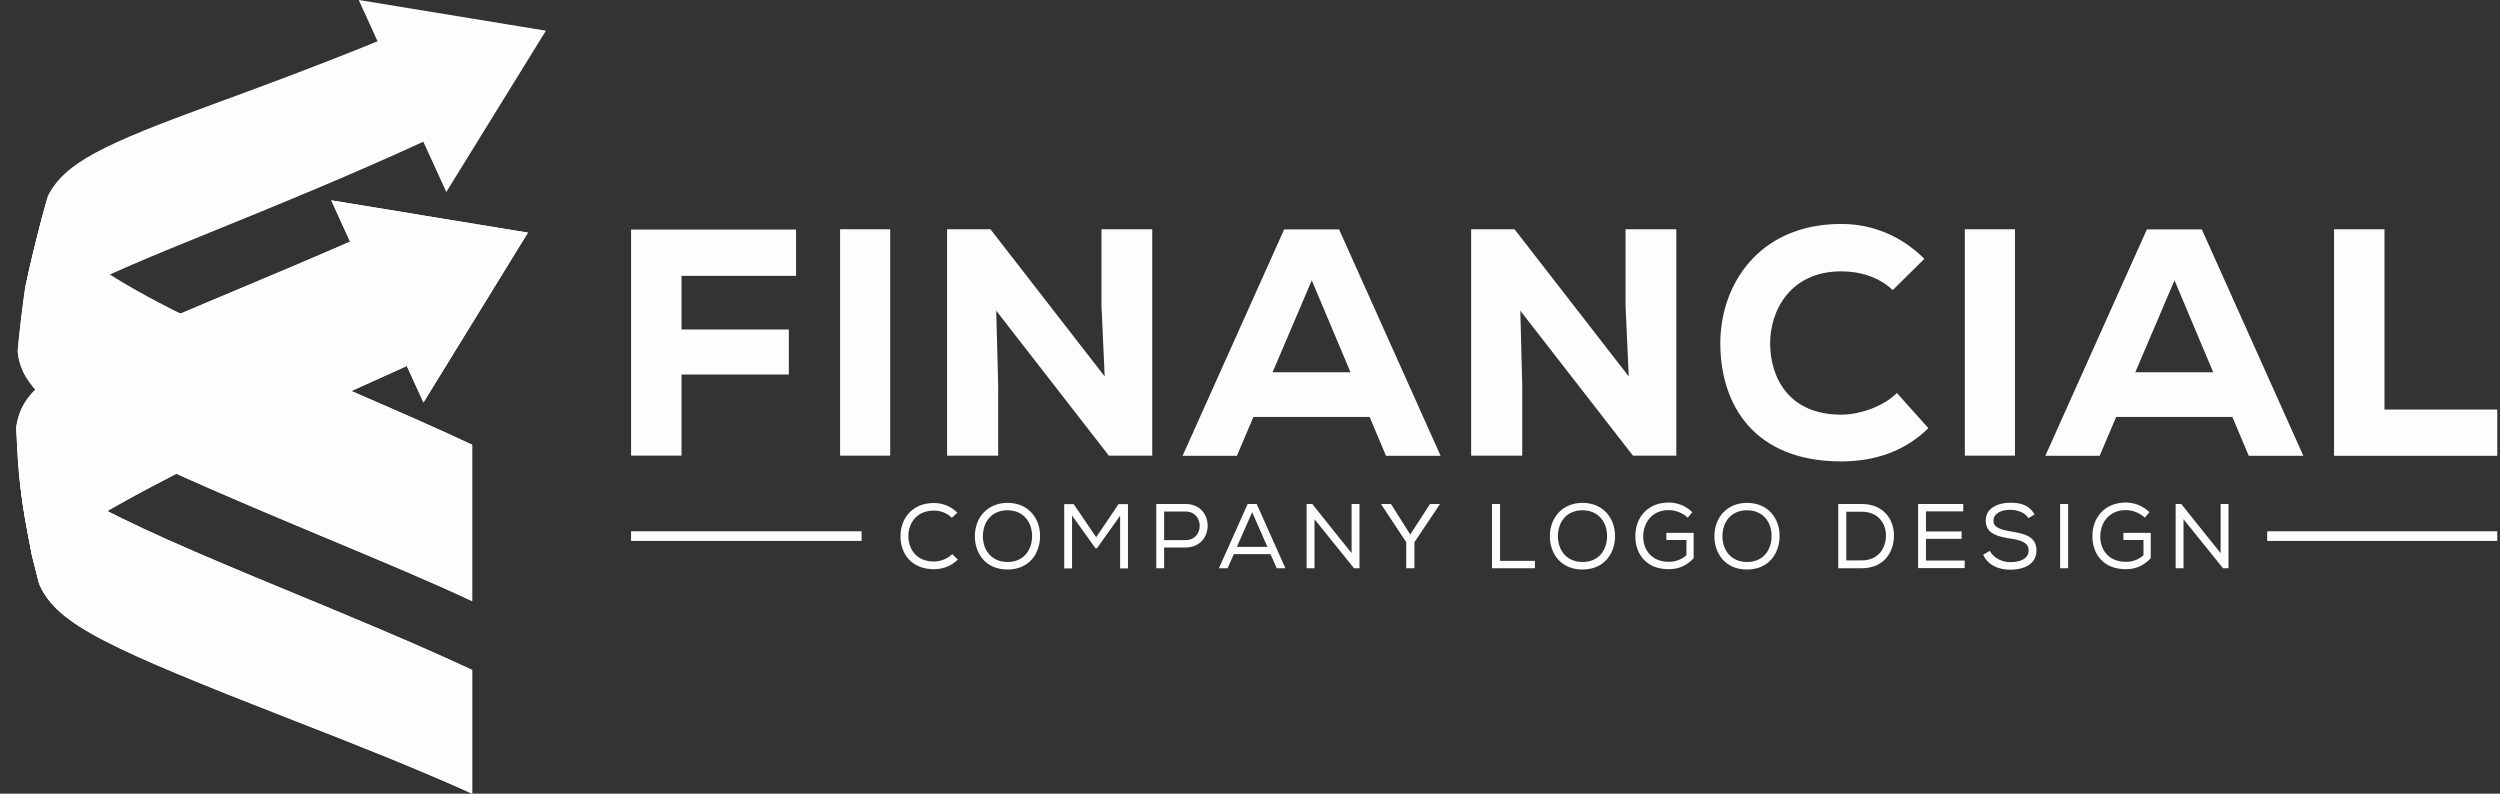 <svg width="126" height="40" viewBox="0 0 126 40" fill="none" xmlns="http://www.w3.org/2000/svg">
<rect x="0" y="0" width="126" height="40" fill="#333333" stroke="none"/>
<g clip-path="url(#clip0_42_2421)">
<path d="M23.797 22.421V30.3C21.628 29.288 19.457 28.381 16.802 27.271C5.198 22.421 1.174 20.599 0.891 17.717C0.972 16.737 1.158 15.441 1.279 14.461C1.571 13.069 2.032 11.239 2.421 9.87C1.627 12.559 8.567 15.781 17.733 19.725C20.105 20.745 22.032 21.587 23.797 22.421Z" fill="#FDFDFD"/>
<path d="M23.798 33.765V40C20.745 38.623 17.547 37.377 14.826 36.316C5.409 32.64 2.923 31.49 2 29.498L1.611 27.968C1.053 25.239 1.02 24.745 0.826 21.522C1.174 24.041 5.069 25.879 14.526 29.781C17.579 31.044 20.761 32.356 23.798 33.765Z" fill="#FDFDFD"/>
<path d="M21.369 10.866L20.794 10.769L16.696 10.097L17.644 12.178C15.87 12.956 13.984 13.749 11.903 14.623C3.441 18.178 1.166 19.134 0.818 21.53C0.939 24.348 1.036 24.907 1.603 27.976L1.992 29.506C1.846 28.024 2.891 27.166 5.903 25.474C10.623 22.826 15.579 20.68 20.502 18.445L21.344 20.283L26.607 11.725L21.369 10.866Z" fill="#FDFDFD"/>
<path d="M27.514 1.547L18.081 0L19.028 2.081C15.838 3.385 12.85 4.478 10.818 5.223C5.166 7.287 3.271 8.202 2.413 9.87C2.016 11.231 1.563 13.077 1.271 14.461C1.117 15.401 0.996 16.648 0.891 17.611C1.182 15.539 4.599 14.146 10.721 11.66C13.83 10.397 17.587 8.866 21.336 7.142L22.494 9.676L27.514 1.547Z" fill="#FDFDFD"/>
<path d="M5.546 13.846C5.336 13.951 0.437 16.518 1.393 19.142C1.101 18.688 0.939 18.219 0.891 17.717C0.931 17.255 0.988 16.729 1.053 16.194C0.996 16.688 0.947 17.182 0.899 17.619C1.101 16.227 2.688 15.15 5.546 13.846Z" fill="#FDFDFD"/>
<path d="M3.66 12.445L1.344 14.194C1.328 14.283 1.304 14.373 1.288 14.461C1.304 14.373 1.328 14.283 1.344 14.194C1.45 13.7 1.579 13.158 1.709 12.607C1.725 12.559 1.733 12.51 1.749 12.453C1.968 11.546 2.211 10.632 2.437 9.862C2.186 10.68 2.648 11.53 3.66 12.445Z" fill="#FDFDFD"/>
<path d="M23.798 22.413V30.291C21.628 29.279 19.458 28.372 16.802 27.263C13.62 25.935 11.004 24.834 8.883 23.87C5.109 22.162 2.883 20.907 1.773 19.636C2.867 18.543 5.037 17.522 9.093 15.797C11.522 17.012 14.478 18.316 17.701 19.7C17.717 19.709 17.725 19.709 17.741 19.717C20.105 20.745 22.032 21.587 23.798 22.413Z" fill="#FDFDFD"/>
<path d="M23.798 33.765V40C20.745 38.623 17.547 37.377 14.826 36.316C5.409 32.64 2.923 31.49 2 29.498L1.611 27.968C1.053 25.239 1.02 24.745 0.826 21.522C1.174 24.041 5.069 25.879 14.526 29.781C17.579 31.044 20.761 32.356 23.798 33.765Z" fill="#FDFDFD"/>
<path d="M26.607 11.725L21.344 20.283L20.502 18.445C19.563 18.866 18.632 19.287 17.692 19.717C14.729 21.053 11.765 22.397 8.875 23.887C7.879 24.397 6.883 24.923 5.903 25.474C5.725 25.571 5.555 25.668 5.393 25.765C2.769 27.271 1.854 28.113 1.992 29.506L1.603 27.976C1.328 26.494 1.166 25.595 1.053 24.745C1.053 24.745 1.053 24.745 1.053 24.737C0.931 23.83 0.875 22.98 0.818 21.522C0.923 20.802 1.198 20.21 1.773 19.644C2.866 18.551 5.037 17.53 9.093 15.806C9.943 15.441 10.874 15.053 11.903 14.623C13.984 13.749 15.87 12.956 17.644 12.178L16.696 10.097L20.794 10.769L21.369 10.866L26.607 11.725Z" fill="#FDFDFD"/>
<path d="M3.66 12.445L1.344 14.194C1.45 13.7 1.579 13.158 1.709 12.607C1.725 12.559 1.733 12.51 1.749 12.453C1.968 11.546 2.211 10.632 2.437 9.862C2.186 10.68 2.648 11.53 3.66 12.445Z" fill="#FDFDFD"/>
<path d="M31.806 22.972V11.571H40.121V13.903H34.348V16.607H39.757V18.875H34.348V22.963H31.806V22.972Z" fill="#FDFDFD"/>
<path d="M42.34 22.972V11.555H44.866V22.964H42.34V22.972Z" fill="#FDFDFD"/>
<path d="M55.676 18.972L55.514 15.385V11.555H58.073V22.964H55.886L50.21 15.66L50.308 19.409V22.964H47.733V11.555H49.919L55.676 18.972Z" fill="#FDFDFD"/>
<path d="M69.028 21.012H63.174L62.34 22.972H59.603L64.721 11.563H67.49L72.607 22.972H69.854L69.028 21.012ZM66.113 14.13L64.138 18.761H68.065L66.113 14.13Z" fill="#FDFDFD"/>
<path d="M82.089 18.972L81.927 15.385V11.555H84.486V22.964H82.3L76.624 15.66L76.721 19.409V22.964H74.146V11.555H76.332L82.089 18.972Z" fill="#FDFDFD"/>
<path d="M97.19 21.579C96.016 22.737 94.502 23.255 92.802 23.255C88.445 23.255 86.721 20.453 86.704 17.336C86.688 14.389 88.615 11.287 92.802 11.287C94.364 11.287 95.822 11.887 96.988 13.044L95.393 14.623C94.704 13.951 93.717 13.676 92.802 13.676C90.21 13.676 89.198 15.684 89.215 17.344C89.231 19.004 90.129 20.899 92.802 20.899C93.717 20.899 94.923 20.494 95.603 19.806L97.19 21.579Z" fill="#FDFDFD"/>
<path d="M99.028 22.972V11.555H101.555V22.964H99.028V22.972Z" fill="#FDFDFD"/>
<path d="M112.51 21.012H106.656L105.822 22.972H103.085L108.202 11.563H110.972L116.089 22.972H113.336L112.51 21.012ZM109.595 14.13L107.619 18.761H111.546L109.595 14.13Z" fill="#FDFDFD"/>
<path d="M120.178 11.555V20.64H125.887V22.972H117.636V11.555H120.178Z" fill="#FDFDFD"/>
<path d="M47.069 28.688C45.927 28.688 45.385 27.895 45.385 27.036C45.377 26.178 45.935 25.352 47.069 25.352C47.498 25.352 47.927 25.514 48.251 25.838L47.976 26.097C47.725 25.854 47.401 25.733 47.069 25.733C46.202 25.733 45.781 26.364 45.781 27.028C45.789 27.684 46.194 28.3 47.069 28.3C47.401 28.3 47.741 28.17 47.992 27.927L48.275 28.202C47.943 28.534 47.506 28.688 47.069 28.688Z" fill="#FDFDFD"/>
<path d="M52.421 27.028C52.413 27.878 51.887 28.704 50.777 28.704C49.668 28.704 49.133 27.878 49.133 27.028C49.133 26.089 49.765 25.344 50.785 25.344C51.879 25.352 52.429 26.178 52.421 27.028ZM50.785 25.717C49.959 25.717 49.538 26.324 49.538 27.028C49.538 27.684 49.935 28.324 50.785 28.324C51.636 28.324 52.016 27.668 52.016 27.028C52.024 26.372 51.627 25.725 50.785 25.717Z" fill="#FDFDFD"/>
<path d="M55.288 27.628H55.207L54.032 25.984V28.648H53.636V25.409H54.114L55.247 27.077L56.373 25.409H56.85V28.648H56.454V25.992L55.288 27.628Z" fill="#FDFDFD"/>
<path d="M58.672 28.64H58.275V25.401H59.749C61.239 25.401 61.239 27.587 59.749 27.595H58.672V28.64ZM59.749 25.781H58.672V27.223H59.749C60.705 27.223 60.705 25.781 59.749 25.781Z" fill="#FDFDFD"/>
<path d="M63.336 25.401L64.785 28.64H64.348L64.032 27.927H62.186L61.87 28.64H61.433L62.883 25.401H63.336ZM63.109 25.814L62.34 27.563H63.878L63.109 25.814Z" fill="#FDFDFD"/>
<path d="M66.138 25.401L68.121 27.879V25.401H68.518V28.64H68.243L66.251 26.17V28.64H65.854V25.401H66.138Z" fill="#FDFDFD"/>
<path d="M69.611 25.417V25.401H70.105L71.077 26.939L72.073 25.401H72.567V25.417L71.287 27.328V28.64H70.874V27.328L69.611 25.417Z" fill="#FDFDFD"/>
<path d="M75.595 28.267H77.36V28.64H75.198V25.401H75.603V28.267H75.595Z" fill="#FDFDFD"/>
<path d="M81.401 27.028C81.393 27.878 80.866 28.704 79.757 28.704C78.648 28.704 78.113 27.878 78.113 27.028C78.113 26.089 78.745 25.344 79.765 25.344C80.858 25.352 81.401 26.178 81.401 27.028ZM79.765 25.717C78.939 25.717 78.518 26.324 78.518 27.028C78.518 27.684 78.915 28.324 79.765 28.324C80.615 28.324 80.996 27.668 80.996 27.028C81.004 26.372 80.607 25.725 79.765 25.717Z" fill="#FDFDFD"/>
<path d="M85.061 26.089C84.81 25.846 84.429 25.709 84.105 25.709C83.271 25.709 82.818 26.332 82.818 27.044C82.818 27.7 83.231 28.316 84.113 28.316C84.421 28.316 84.729 28.219 84.996 27.984V27.215H83.984V26.858H85.36V28.138C85.028 28.486 84.632 28.688 84.105 28.688C82.955 28.688 82.421 27.903 82.421 27.036C82.413 26.073 83.053 25.328 84.105 25.328C84.534 25.328 84.963 25.49 85.296 25.814L85.061 26.089Z" fill="#FDFDFD"/>
<path d="M89.692 27.028C89.684 27.878 89.158 28.704 88.049 28.704C86.939 28.704 86.405 27.878 86.405 27.028C86.405 26.089 87.036 25.344 88.057 25.344C89.158 25.352 89.7 26.178 89.692 27.028ZM88.057 25.717C87.231 25.717 86.81 26.324 86.81 27.028C86.81 27.684 87.206 28.324 88.057 28.324C88.907 28.324 89.287 27.668 89.287 27.028C89.296 26.372 88.907 25.725 88.057 25.717Z" fill="#FDFDFD"/>
<path d="M92.648 25.401H93.83C94.931 25.401 95.457 26.186 95.457 26.988C95.457 27.814 94.963 28.64 93.83 28.64H92.648V25.401ZM95.053 26.98C95.053 26.381 94.656 25.79 93.83 25.79H93.053V28.243H93.83C94.688 28.243 95.053 27.603 95.053 26.98Z" fill="#FDFDFD"/>
<path d="M96.672 25.401H98.947V25.773H97.069V26.785H98.866V27.158H97.069V28.251H99.02V28.632H96.672V25.401Z" fill="#FDFDFD"/>
<path d="M101.32 25.692C100.907 25.692 100.47 25.854 100.47 26.251C100.47 26.599 100.874 26.704 101.352 26.785C102 26.891 102.64 27.02 102.64 27.749C102.632 28.478 101.943 28.713 101.32 28.713C100.745 28.713 100.202 28.502 99.951 27.959L100.283 27.765C100.494 28.146 100.923 28.332 101.328 28.332C101.725 28.332 102.243 28.211 102.243 27.733C102.251 27.328 101.798 27.215 101.312 27.142C100.688 27.045 100.081 26.899 100.081 26.243C100.073 25.571 100.761 25.336 101.32 25.336C101.798 25.336 102.259 25.433 102.543 25.927L102.235 26.113C102.057 25.83 101.684 25.7 101.32 25.692Z" fill="#FDFDFD"/>
<path d="M103.83 25.401H104.235V28.64H103.83V25.401Z" fill="#FDFDFD"/>
<path d="M108.097 26.089C107.846 25.846 107.466 25.709 107.142 25.709C106.308 25.709 105.854 26.332 105.854 27.044C105.854 27.7 106.267 28.316 107.15 28.316C107.458 28.316 107.765 28.219 108.032 27.984V27.215H107.02V26.858H108.397V28.138C108.065 28.486 107.668 28.688 107.142 28.688C105.992 28.688 105.458 27.903 105.458 27.036C105.449 26.073 106.089 25.328 107.142 25.328C107.571 25.328 108 25.49 108.332 25.814L108.097 26.089Z" fill="#FDFDFD"/>
<path d="M109.935 25.401L111.919 27.879V25.401H112.316V28.64H112.041L110.049 26.17V28.64H109.652V25.401H109.935Z" fill="#FDFDFD"/>
<path d="M43.425 26.777H31.806V27.263H43.425V26.777Z" fill="#FDFDFD"/>
<path d="M125.887 26.777H114.267V27.263H125.887V26.777Z" fill="#FDFDFD"/>
</g>
<defs>
<clipPath id="clip0_42_2421">
<rect width="125.02" height="40" fill="white" transform="translate(0.842)"/>
</clipPath>
</defs>
</svg>
